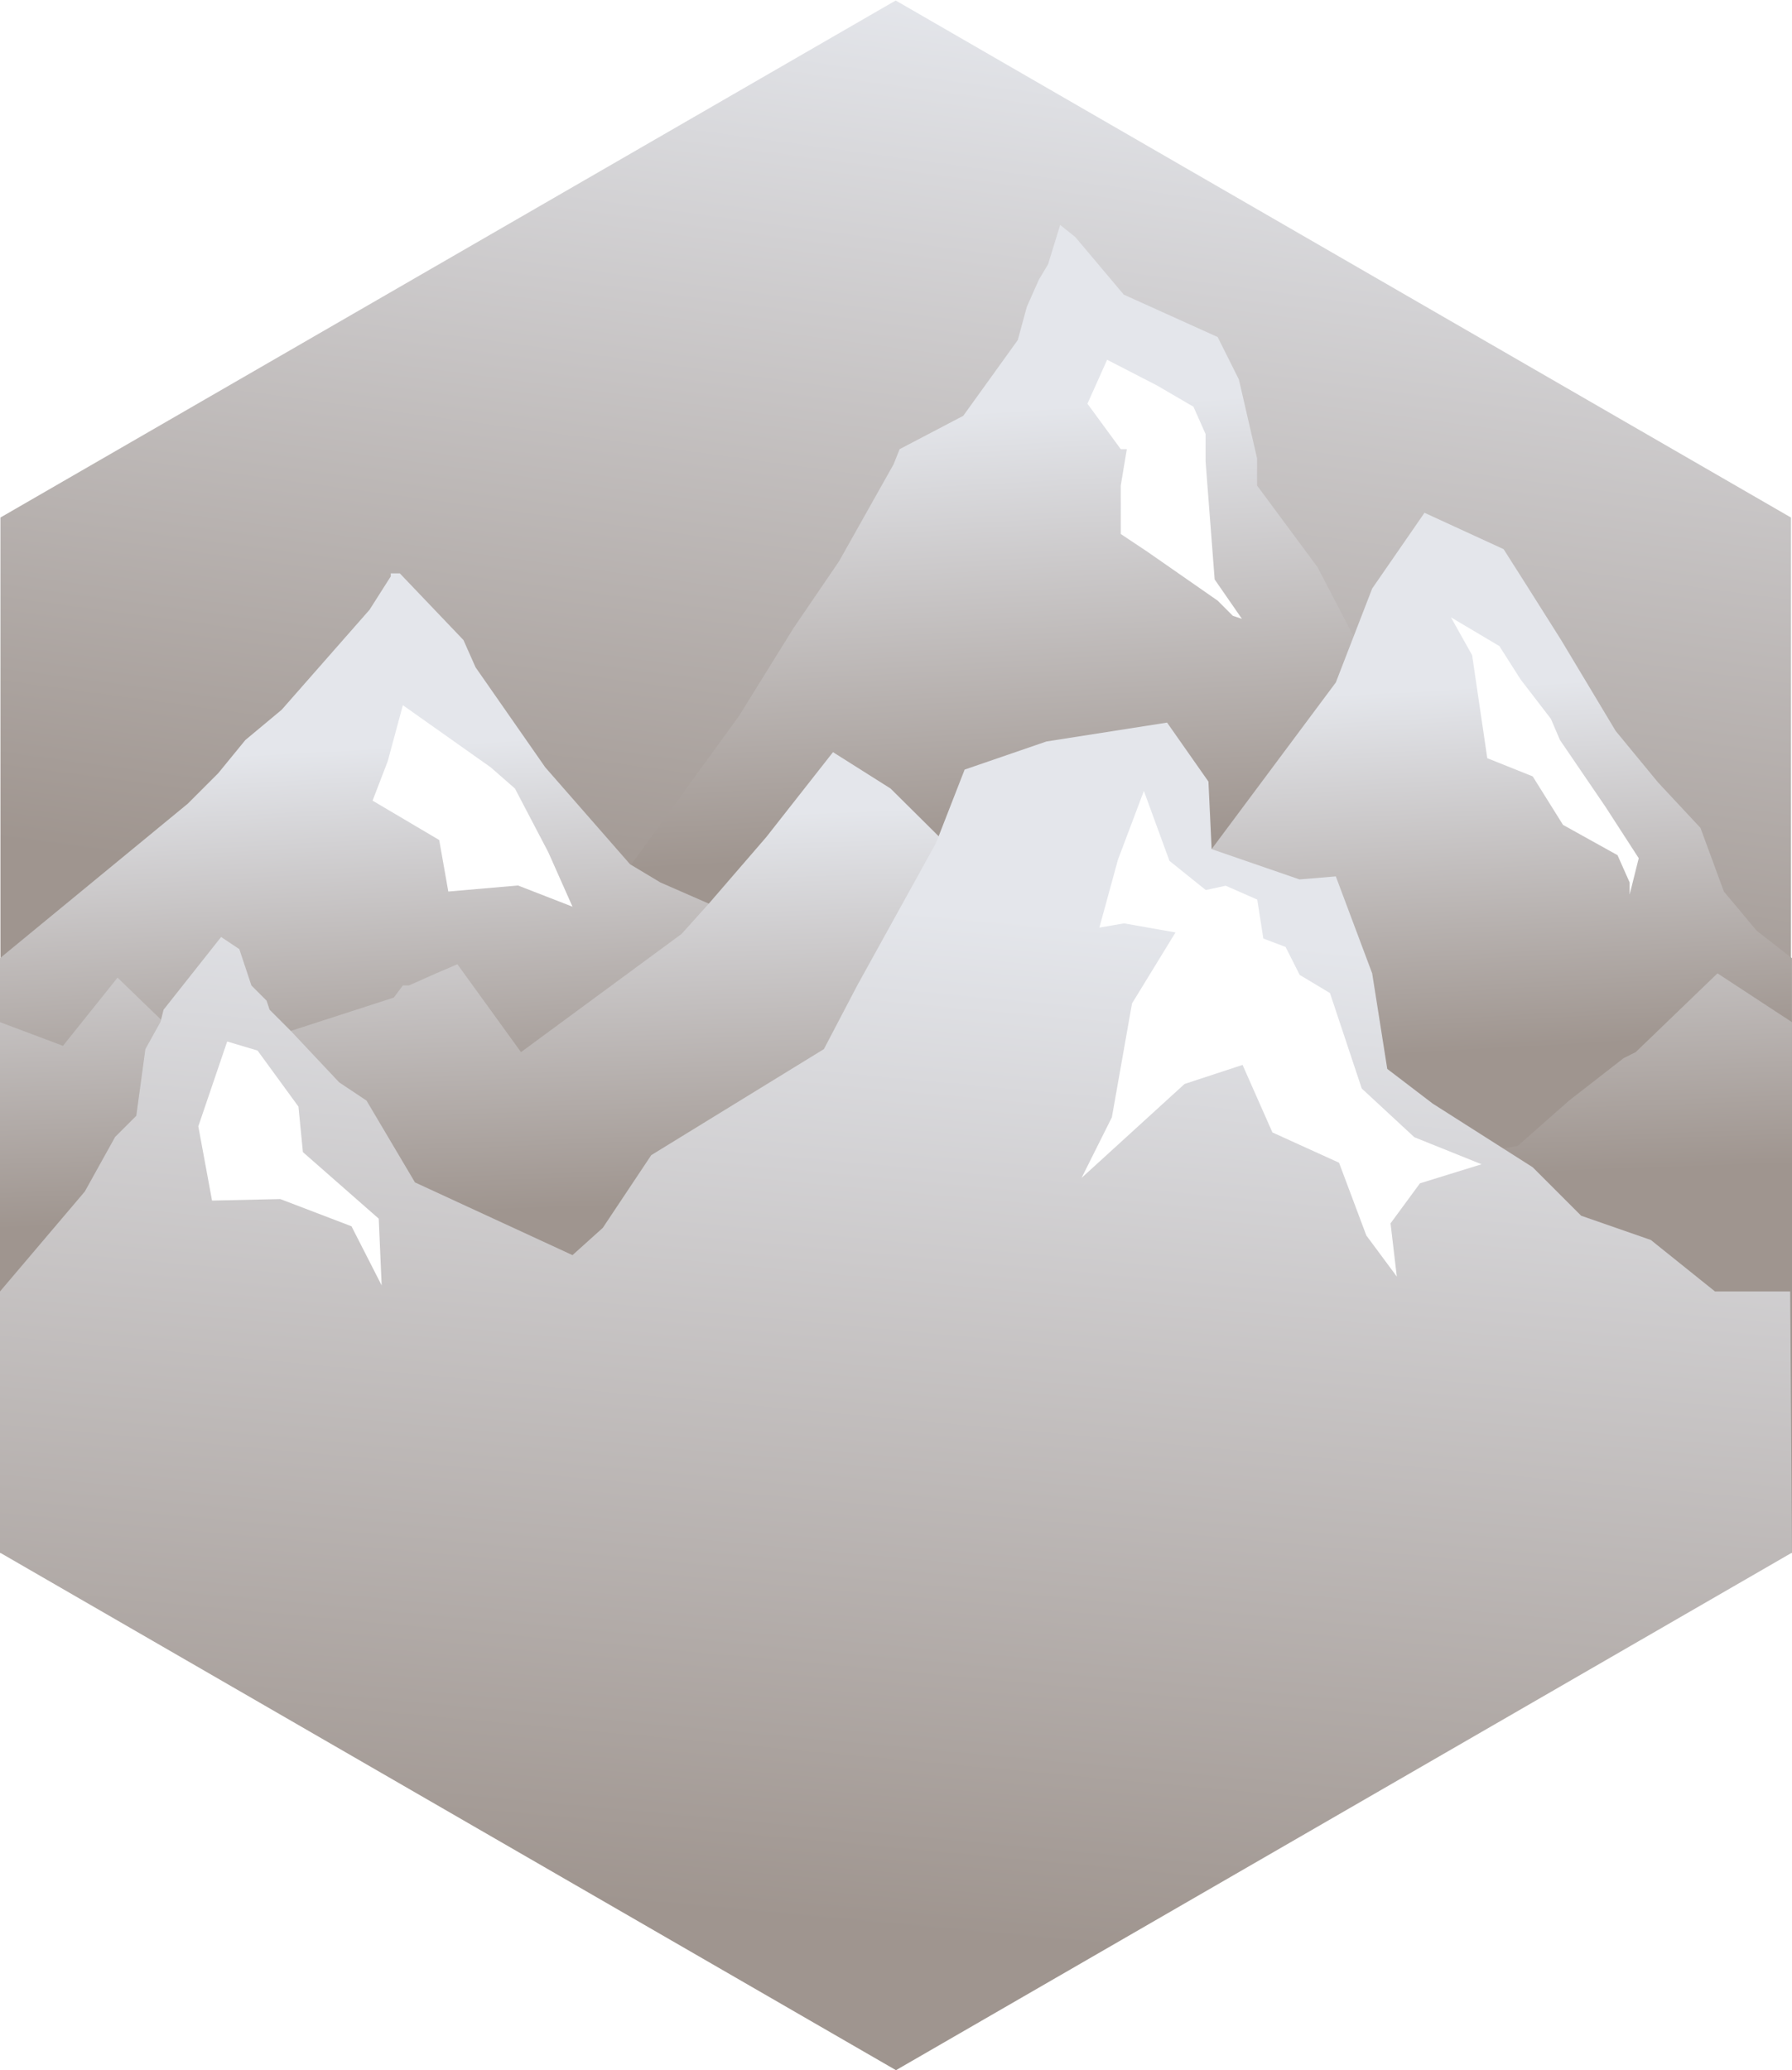 <?xml version="1.0" encoding="UTF-8" standalone="no"?>
<!-- Created with Inkscape (http://www.inkscape.org/) -->

<svg
   xmlns:dc="http://purl.org/dc/elements/1.1/"
   xmlns:cc="http://creativecommons.org/ns#"
   xmlns:rdf="http://www.w3.org/1999/02/22-rdf-syntax-ns#"
   xmlns:svg="http://www.w3.org/2000/svg"
   xmlns="http://www.w3.org/2000/svg"
   xmlns:xlink="http://www.w3.org/1999/xlink"
   xmlns:sodipodi="http://sodipodi.sourceforge.net/DTD/sodipodi-0.dtd"
   xmlns:inkscape="http://www.inkscape.org/namespaces/inkscape"
   width="143.933mm"
   height="166.229mm"
   viewBox="0 0 510 589"
   id="svg2"
   version="1.1"
   inkscape:version="0.91 r13725"
   sodipodi:docname="Phoenix montain.svg">
  <defs
     id="defs4">
    <linearGradient
       id="linearGradient4164"
       inkscape:collect="always">
      <stop
         id="stop4166"
         offset="0"
         style="stop-color:#e4e6eb;stop-opacity:1" />
      <stop
         id="stop4168"
         offset="1"
         style="stop-color:#9f958f;stop-opacity:1" />
    </linearGradient>
    <linearGradient
       inkscape:collect="always"
       xlink:href="#linearGradient4164"
       id="linearGradient4490"
       x1="420.774"
       y1="250.933"
       x2="384.328"
       y2="520.78"
       gradientUnits="userSpaceOnUse"
       gradientTransform="matrix(3.547,0,0,3.547,-866.114,-1363.75)" />
    <linearGradient
       inkscape:collect="always"
       xlink:href="#linearGradient4164"
       id="linearGradient4203"
       x1="268.096"
       y1="203.651"
       x2="273.786"
       y2="307.1"
       gradientUnits="userSpaceOnUse" />
    <linearGradient
       inkscape:collect="always"
       xlink:href="#linearGradient4164"
       id="linearGradient4211"
       x1="294.585"
       y1="261.874"
       x2="267.924"
       y2="550.207"
       gradientUnits="userSpaceOnUse" />
    <linearGradient
       inkscape:collect="always"
       xlink:href="#linearGradient4164"
       id="linearGradient4229"
       x1="317.234"
       y1="227.818"
       x2="321.2"
       y2="338.163"
       gradientUnits="userSpaceOnUse" />
    <linearGradient
       inkscape:collect="always"
       xlink:href="#linearGradient4164"
       id="linearGradient4241"
       x1="310.884"
       y1="115.167"
       x2="317.954"
       y2="239.729"
       gradientUnits="userSpaceOnUse" />
    <filter
       inkscape:collect="always"
       style="color-interpolation-filters:sRGB"
       id="filter4301"
       x="-0.002"
       width="1.003"
       y="-0.004"
       height="1.008">
      <feGaussianBlur
         inkscape:collect="always"
         stdDeviation="0.369"
         id="feGaussianBlur4303" />
    </filter>
    <filter
       inkscape:collect="always"
       style="color-interpolation-filters:sRGB"
       id="filter4317"
       x="-0.034"
       width="1.068"
       y="-0.034"
       height="1.067">
      <feGaussianBlur
         inkscape:collect="always"
         stdDeviation="0.806"
         id="feGaussianBlur4319" />
    </filter>
    <filter
       inkscape:collect="always"
       style="color-interpolation-filters:sRGB"
       id="filter4321"
       x="-0.036"
       width="1.072"
       y="-0.025"
       height="1.049">
      <feGaussianBlur
         inkscape:collect="always"
         stdDeviation="0.806"
         id="feGaussianBlur4323" />
    </filter>
    <filter
       inkscape:collect="always"
       style="color-interpolation-filters:sRGB"
       id="filter4325"
       x="-0.004"
       width="1.008"
       y="-0.007"
       height="1.013">
      <feGaussianBlur
         inkscape:collect="always"
         stdDeviation="0.806"
         id="feGaussianBlur4327" />
    </filter>
    <filter
       inkscape:collect="always"
       style="color-interpolation-filters:sRGB"
       id="filter4337"
       x="-0.042"
       width="1.084"
       y="-0.025"
       height="1.05">
      <feGaussianBlur
         inkscape:collect="always"
         stdDeviation="0.767"
         id="feGaussianBlur4339" />
    </filter>
    <filter
       inkscape:collect="always"
       style="color-interpolation-filters:sRGB"
       id="filter4341"
       x="-0.007"
       width="1.014"
       y="-0.007"
       height="1.015">
      <feGaussianBlur
         inkscape:collect="always"
         stdDeviation="0.767"
         id="feGaussianBlur4343" />
    </filter>
  </defs>
  <sodipodi:namedview
     id="base"
     pagecolor="#ffffff"
     bordercolor="#666666"
     borderopacity="0"
     inkscape:pageopacity="0"
     inkscape:pageshadow="2"
     inkscape:zoom="1.16"
     inkscape:cx="48.156299"
     inkscape:cy="264.16928"
     inkscape:document-units="px"
     inkscape:current-layer="layer2"
     showgrid="false"
     inkscape:snap-global="true"
     inkscape:object-paths="true"
     inkscape:object-nodes="true"
     inkscape:snap-smooth-nodes="false"
     inkscape:window-width="1468"
     inkscape:window-height="841"
     inkscape:window-x="-8"
     inkscape:window-y="-8"
     inkscape:window-maximized="1"
     showguides="true"
     inkscape:guide-bbox="true"
     inkscape:snap-intersection-paths="true"
     showborder="true"
     fit-margin-top="0"
     fit-margin-left="0"
     fit-margin-right="0"
     fit-margin-bottom="0"
     inkscape:snap-nodes="true" />
  <g
     inkscape:label="Ebene 1"
     inkscape:groupmode="layer"
     id="layer1"
     transform="translate(-85.007,-240.862)"
     style="display:inline">
    <path
       sodipodi:type="star"
       style="fill:url(#linearGradient4490);fill-opacity:1.0;stroke:none;stroke-width:8.15;stroke-linecap:round;stroke-linejoin:miter;stroke-miterlimit:4;stroke-dasharray:none;stroke-opacity:1"
       id="path4136"
       sodipodi:sides="6"
       sodipodi:cx="339.98145"
       sodipodi:cy="535.36218"
       sodipodi:r1="1043.2921"
       sodipodi:r2="903.51752"
       sodipodi:arg1="0.52359878"
       sodipodi:arg2="1.0471976"
       inkscape:flatsided="true"
       inkscape:rounded="0"
       inkscape:randomized="0"
       d="m 1243.499,1057.008 -903.517,521.646 -903.517,-521.646 0,-1043.292 903.517,-521.646 903.517,521.646 z"
       transform="matrix(0.282,0,0,0.282,244.047,384.24)" />
  </g>
  <g
     inkscape:groupmode="layer"
     id="layer2"
     inkscape:label="Ebene 2">
    <path
       style="fill:url(#linearGradient4241);fill-opacity:1.0;fill-rule:evenodd;stroke:none;stroke-width:1px;stroke-linecap:butt;stroke-linejoin:miter;stroke-opacity:1;filter:url(#filter4341)"
       d="m 178.448,247.621 31.897,-43.966 15.517,-25 12.931,-18.966 15.517,-27.586 1.724,-4.31 18.103,-9.483 15.517,-21.552 2.586,-9.483 3.448,-7.759 2.586,-4.31 3.448,-11.207 4.31,3.448 13.793,16.379 26.724,12.069 6.034,12.069 5.172,22.414 0,7.759 17.241,23.276 22.414,43.103 14.877,32.707 -262.587,75.505 z"
       id="path4231"
       inkscape:connector-curvature="0"
       sodipodi:nodetypes="ccccccccccccccccccccccc" />
    <path
       style="fill:url(#linearGradient4203);fill-opacity:1.0;fill-rule:evenodd;stroke:none;stroke-width:1px;stroke-linecap:butt;stroke-linejoin:miter;stroke-opacity:1;filter:url(#filter4325)"
       d="m 380.172,194.172 10.345,-26.724 14.893,-21.552 22.509,10.345 6.034,9.483 10.345,16.379 15.517,25.862 12.069,14.655 12.069,12.931 6.659,18.103 9.388,11.207 9.993,7.759 0,169.129 -510,0 7.5e-7,-169.129 53.456,-43.966 8.621,-8.621 7.759,-9.483 10.345,-8.621 25,-28.448 6.034,-9.483 0,-0.862 2.586,0 18.103,18.966 3.448,7.759 19.828,28.448 24.138,27.586 8.621,5.172 13.793,6.034 82.759,35.345 60.345,-50.862 z"
       id="path4189"
       inkscape:connector-curvature="0"
       sodipodi:nodetypes="cccccccccccccccccccccccccccccccc" />
    <path
       style="fill:url(#linearGradient4229);fill-opacity:1.0;fill-rule:evenodd;stroke:none;stroke-width:1px;stroke-linecap:butt;stroke-linejoin:miter;stroke-opacity:1;filter:url(#filter4301)"
       d="m -0.007,441.75 6.7e-7,-150.931 17.931,6.74 15.528,-19.405 19.94,19.271 29.367,-4.115 29.31,-9.483 2.586,-3.448 1.724,0 7.759,-3.448 6.034,-2.586 18.103,25 45.69,-33.621 7.759,-8.621 16.379,-18.966 18.966,-24.138 16.379,10.345 14.232,14.114 110.988,96.593 53.229,-8.983 14.655,-12.931 15.517,-12.069 3.448,-1.724 23.276,-22.414 21.2,13.888 0,150.931 z"
       id="path4221"
       inkscape:connector-curvature="0"
       sodipodi:nodetypes="ccccccccccccccccccccccccccc" />
    <path
       style="fill:url(#linearGradient4211);fill-opacity:1;fill-rule:evenodd;stroke:none;stroke-width:1px;stroke-linecap:butt;stroke-linejoin:miter;stroke-opacity:1"
       d="m 509.993,441.75 -0.51,-74.302 -21.39,0 L 469.828,352.793 450,345.897 l -13.793,-13.793 -28.448,-18.103 -12.947,-9.88 -4.295,-27.189 -10.345,-27.586 -10.345,0.862 -25,-8.621 -0.908,-19.214 -11.773,-16.786 -34.34,5.378 -23.271,7.995 -8.156,20.902 -22.414,40.517 -9.483,18.103 -49.138,30.172 -13.793,20.69 -8.621,7.759 -44.828,-20.69 -13.793,-23.276 -7.759,-5.172 -13.793,-14.655 -6.034,-6.034 -0.862,-2.586 -4.31,-4.31 -3.448,-10.345 -5.172,-3.448 -16.379,20.69 -0.862,3.448 -4.31,7.759 -2.586,18.966 -6.034,6.034 -8.621,15.517 -24.145,28.448 -3.3e-7,74.302 L 254.993,589 Z"
       id="path4183"
       inkscape:connector-curvature="0"
       sodipodi:nodetypes="ccccccccccccccccccccccccccccccccccccccccc" />
    <path
       style="fill:#ffffff;fill-opacity:1;fill-rule:evenodd;stroke:none;stroke-width:1px;stroke-linecap:butt;stroke-linejoin:miter;stroke-opacity:1"
       d="m 318.164,244.606 -5.287,19.317 7.011,-1.213 14.655,2.586 -12.372,20.196 -5.732,32.391 -8.621,17.241 29.31,-26.724 16.505,-5.419 8.495,19.213 18.966,8.621 7.759,20.69 8.676,11.696 -1.78,-15.144 8.369,-11.388 17.529,-5.419 -19.127,-7.693 -14.963,-13.859 -9.049,-27.158 -8.621,-5.172 -4.008,-7.945 -6.337,-2.4 -1.724,-11.076 -8.994,-3.947 -5.661,1.23 -10.34,-8.308 -7.275,-19.888 z"
       id="path4253"
       inkscape:connector-curvature="0"
       sodipodi:nodetypes="cccccccccccccccccccccccccccc" />
    <path
       style="fill:#ffffff;fill-opacity:1;fill-rule:evenodd;stroke:none;stroke-width:1px;stroke-linecap:butt;stroke-linejoin:miter;stroke-opacity:1"
       d="m 56.442,320.458 3.903,21.128 19.42,-0.434 20.266,7.743 8.59,16.828 -0.831,-18.991 -21.583,-18.94 -1.27,-12.947 -11.63,-15.941 -8.652,-2.578 z"
       id="path4255"
       inkscape:connector-curvature="0"
       sodipodi:nodetypes="ccccccccccc" />
    <path
       style="fill:#ffffff;fill-opacity:1;fill-rule:evenodd;stroke:none;stroke-width:1px;stroke-linecap:butt;stroke-linejoin:miter;stroke-opacity:1;filter:url(#filter4321)"
       d="m 418.966,186.414 4.31,29.31 12.931,5.172 8.621,13.793 15.517,8.621 3.448,7.759 0,3.448 2.586,-10.345 -9.483,-14.655 -12.931,-18.966 -2.586,-6.034 -8.621,-11.207 -6.034,-9.483 -13.793,-8.19 z"
       id="path4257"
       inkscape:connector-curvature="0"
       sodipodi:nodetypes="ccccccccccccccc" />
    <path
       style="fill:#ffffff;fill-opacity:1;fill-rule:evenodd;stroke:none;stroke-width:1px;stroke-linecap:butt;stroke-linejoin:miter;stroke-opacity:1;filter:url(#filter4337)"
       d="m 309.483,114.862 9.483,12.931 1.724,0 -1.724,10.345 0,11.207 0,2.586 7.759,5.172 19.828,13.793 4.31,4.31 2.586,0.862 -7.759,-11.207 -2.586,-33.621 0,-7.759 -3.448,-7.759 -10.345,-6.034 -14.224,-7.328 z"
       id="path4261"
       inkscape:connector-curvature="0"
       sodipodi:nodetypes="ccccccccccccccccc" />
    <path
       style="fill:#ffffff;fill-opacity:1;fill-rule:evenodd;stroke:none;stroke-width:1px;stroke-linecap:butt;stroke-linejoin:miter;stroke-opacity:1;filter:url(#filter4317)"
       d="m 110.345,216.586 -4.31,11.207 18.966,11.207 2.586,14.655 19.828,-1.724 15.517,6.034 -6.897,-15.517 -9.483,-18.103 -6.897,-6.034 -25,-17.672 z"
       id="path4263"
       inkscape:connector-curvature="0"
       sodipodi:nodetypes="ccccccccccc" />
  </g>
</svg>
